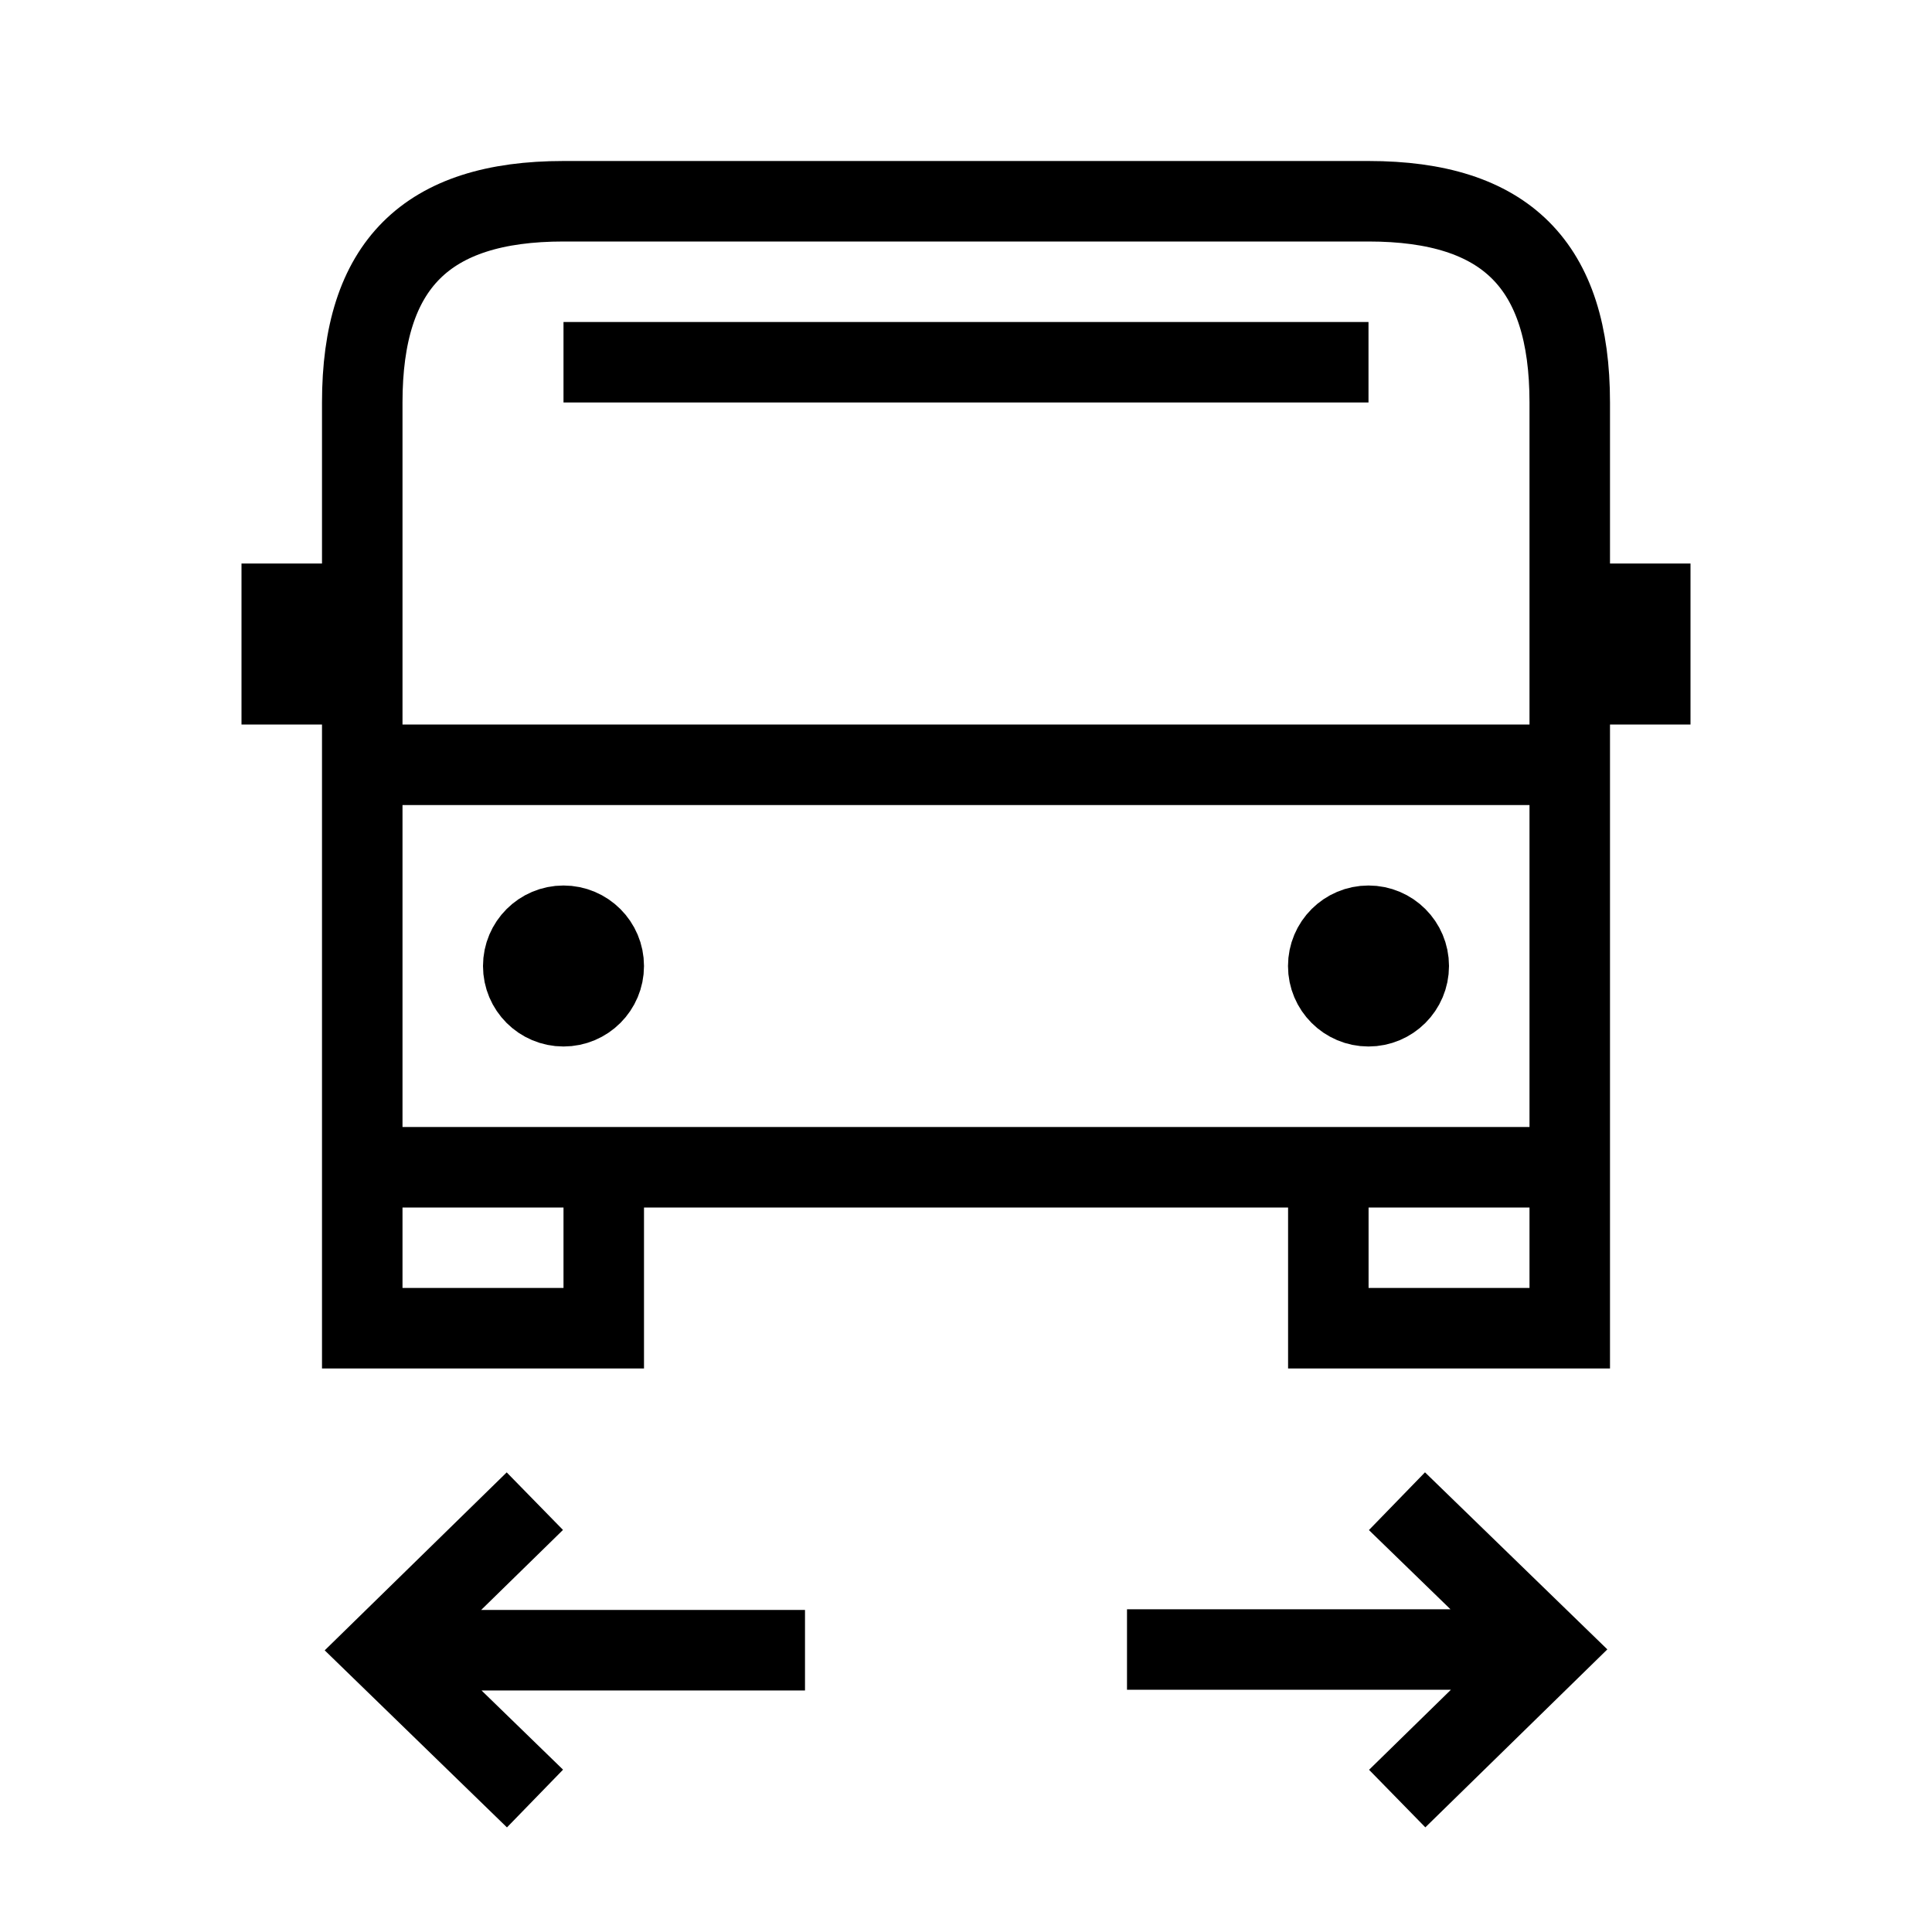 <svg xmlns="http://www.w3.org/2000/svg" width="48" height="48" viewBox="0 0 48 48">
  <path fill="none" stroke="#000" stroke-width="2" d="M9,28.999 L9,32.999 L15,32.999 L15,28.999 M33.002,28.999 L33.002,32.999 L39,32.999 L39,28.999 M34,9 L14,9 M39,19.001 L9,19.001 M9,15 L7,15 L7,17 L9,17 M34,5 C37.412,5 39,6.588 39,10 L39,29 L9,29 L9,10 C9,6.588 10.588,5 14,5 L34,5 Z M15,24 C15,23.448 14.552,23 14,23 C13.448,23 13,23.448 13,24 C13,24.552 13.448,25 14,25 C14.552,25 15,24.552 15,24 Z M35,24 C35,23.448 34.552,23 34,23 C33.448,23 33,23.448 33,24 C33,24.552 33.448,25 34,25 C34.552,25 35,24.552 35,24 Z M39,17 L41,17 L41,15 L39,15 M9.5,40.999 L20,40.999 M13.288,37.296 L9.5,41 L13.292,44.684 M38.5,40.982 L28,40.982 M34.713,44.685 L38.501,40.981 L34.707,37.297"/>
</svg>
